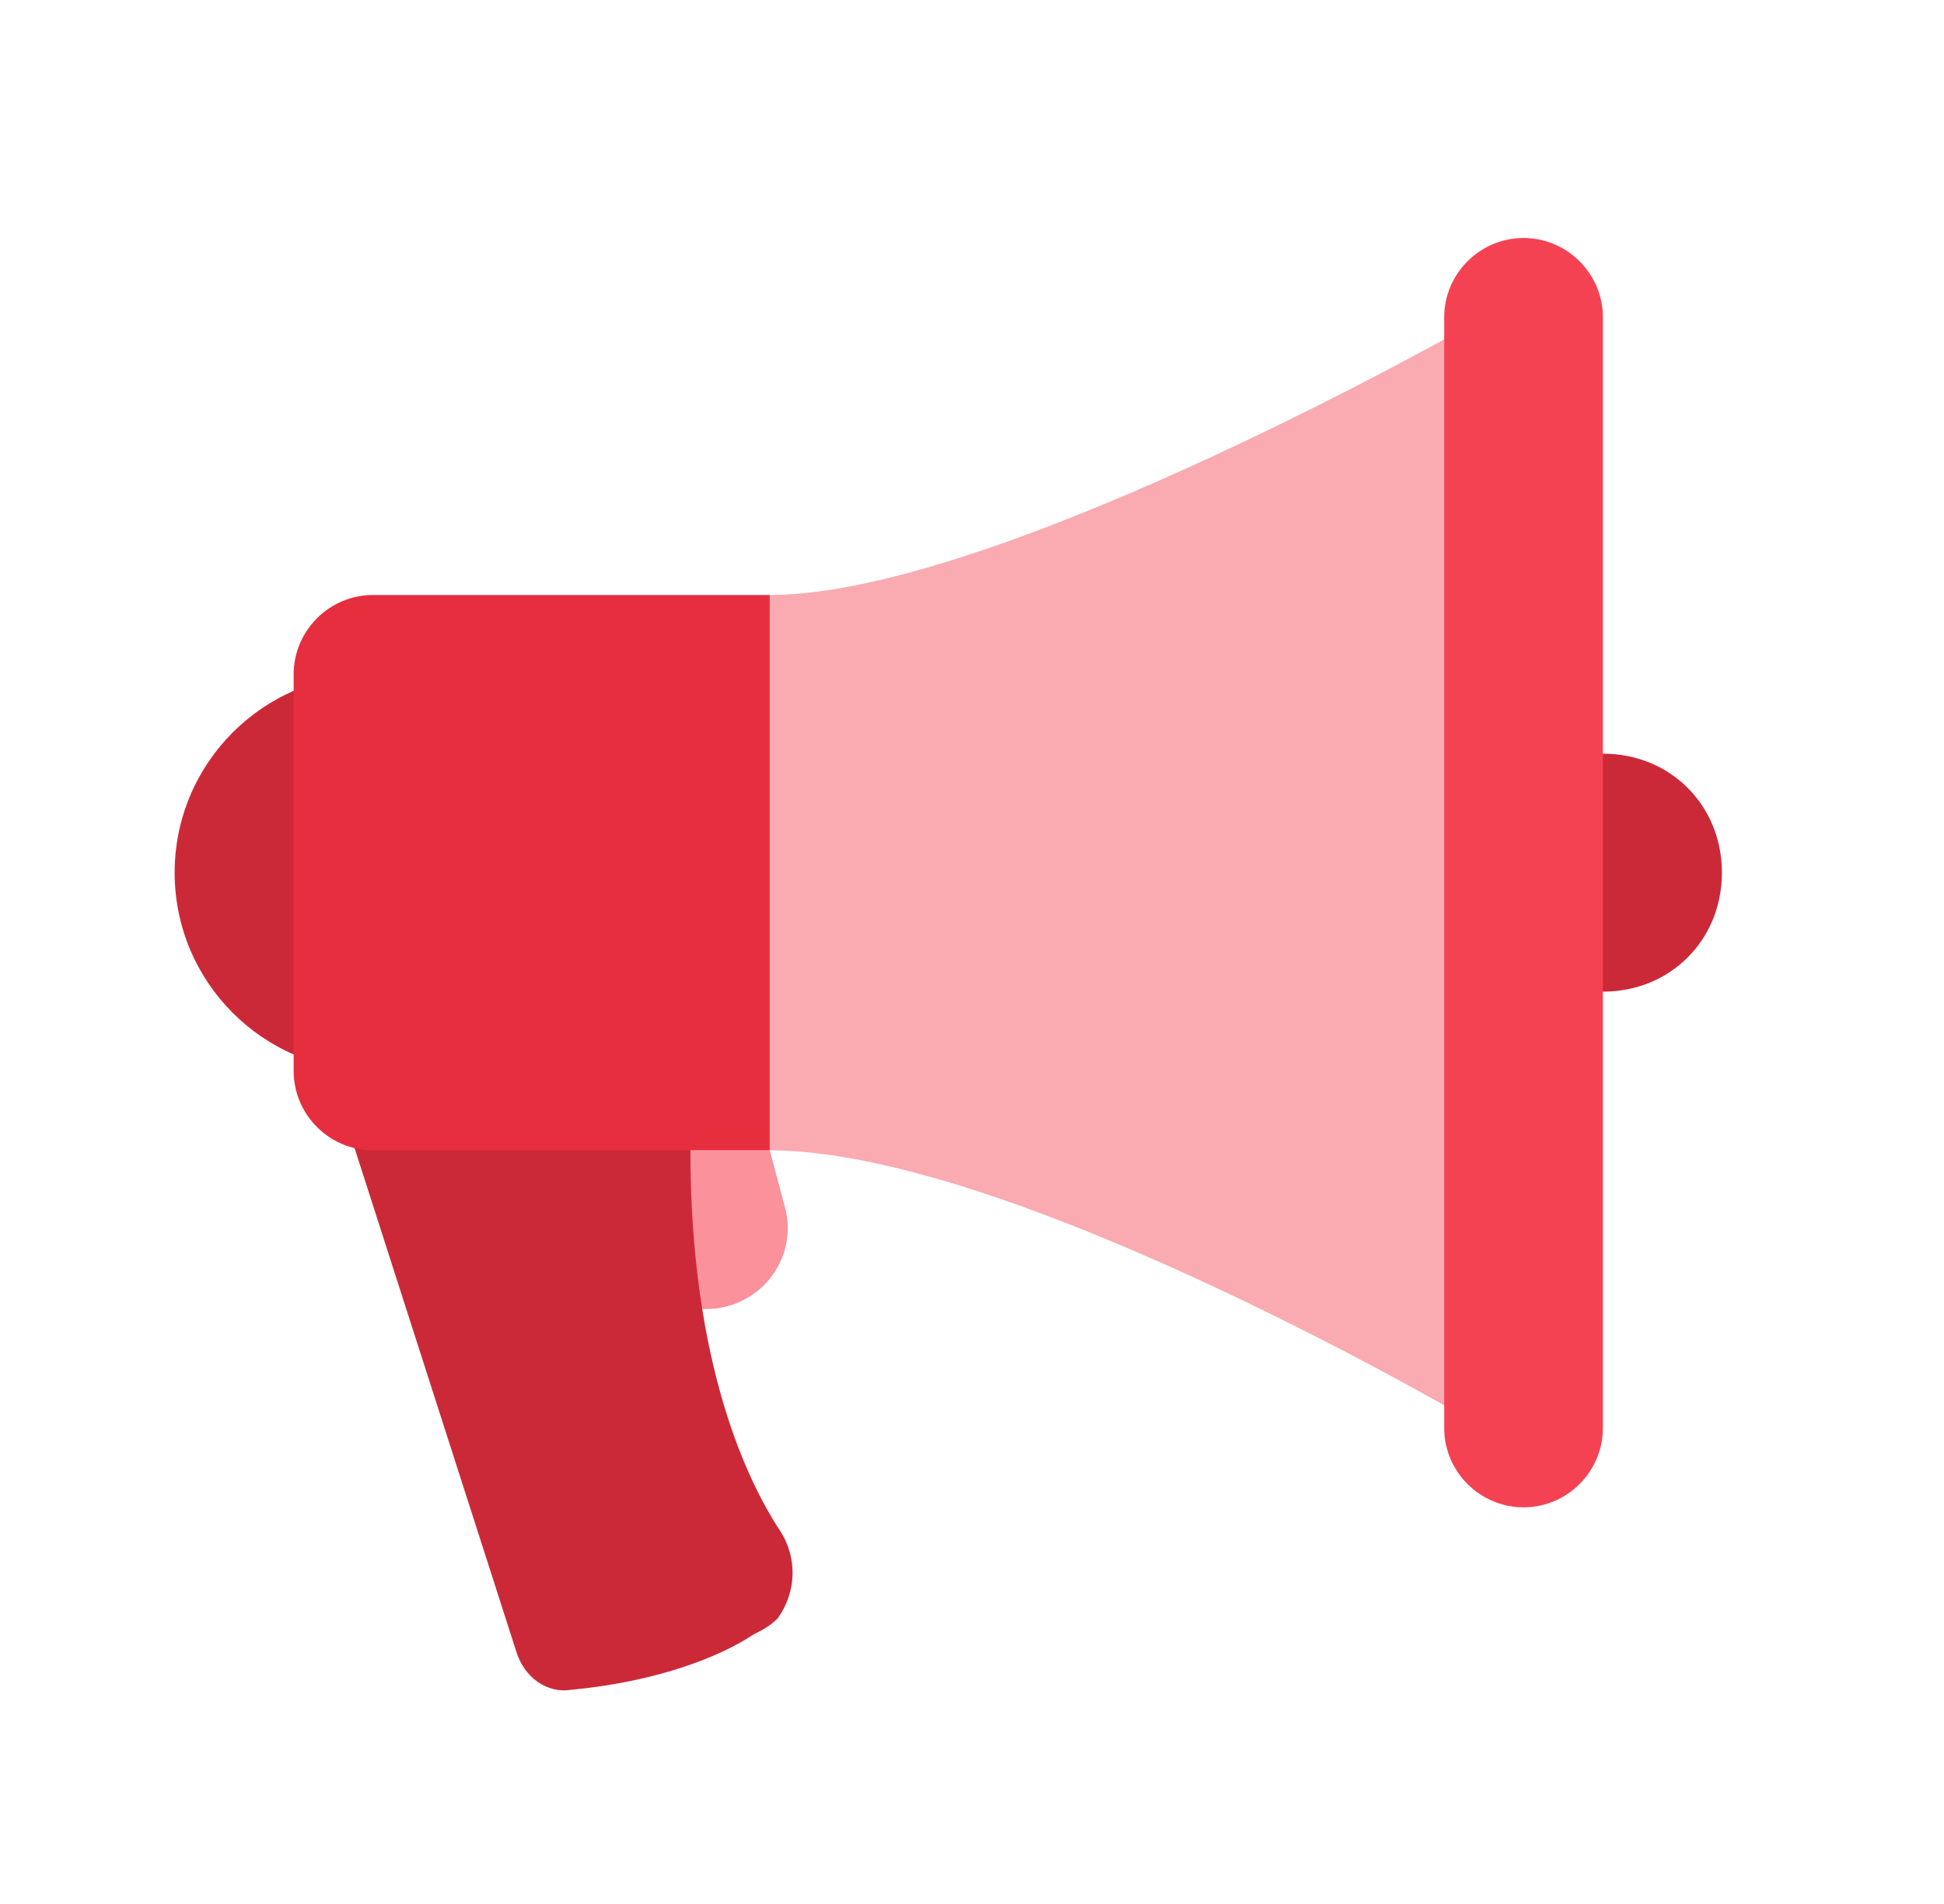 <svg width="49" height="48" viewBox="0 0 49 48" fill="none" xmlns="http://www.w3.org/2000/svg">
<path d="M17.802 33H15.402V29H19.402L19.802 30.5C20.102 31.8 19.102 33 17.802 33Z" fill="#FA919B"/>
<path d="M37.402 36C37.402 36 25.602 29 19.402 29V15C25.202 15 37.402 8 37.402 8V36Z" fill="#FAAAB1"/>
<path d="M9.402 27C12.164 27 14.402 24.761 14.402 22C14.402 19.239 12.164 17 9.402 17C6.641 17 4.402 19.239 4.402 22C4.402 24.761 6.641 27 9.402 27Z" fill="#CC2938"/>
<path d="M40.402 19H37.402V25H40.402C42.102 25 43.402 23.7 43.402 22C43.402 20.3 42.102 19 40.402 19Z" fill="#CC2938"/>
<path d="M19.002 41.2C18.102 41.8 16.502 42.4 14.402 42.6C13.802 42.7 13.202 42.3 13.002 41.6L8.602 27.9C8.602 27.9 17.402 21.7 17.402 29C17.402 34.5 18.902 37.4 19.602 38.5C20.102 39.2 20.102 40.1 19.602 40.8C19.402 41 19.202 41.1 19.002 41.2Z" fill="#CC2938"/>
<path d="M9.402 29H19.402V15H9.402C8.302 15 7.402 15.9 7.402 17V27C7.402 28.1 8.302 29 9.402 29Z" fill="#E62E3F"/>
<path d="M38.402 38C37.302 38 36.402 37.1 36.402 36V8C36.402 6.9 37.302 6 38.402 6C39.502 6 40.402 6.9 40.402 8V36C40.402 37.1 39.502 38 38.402 38Z" fill="#F54253"/>
</svg>
